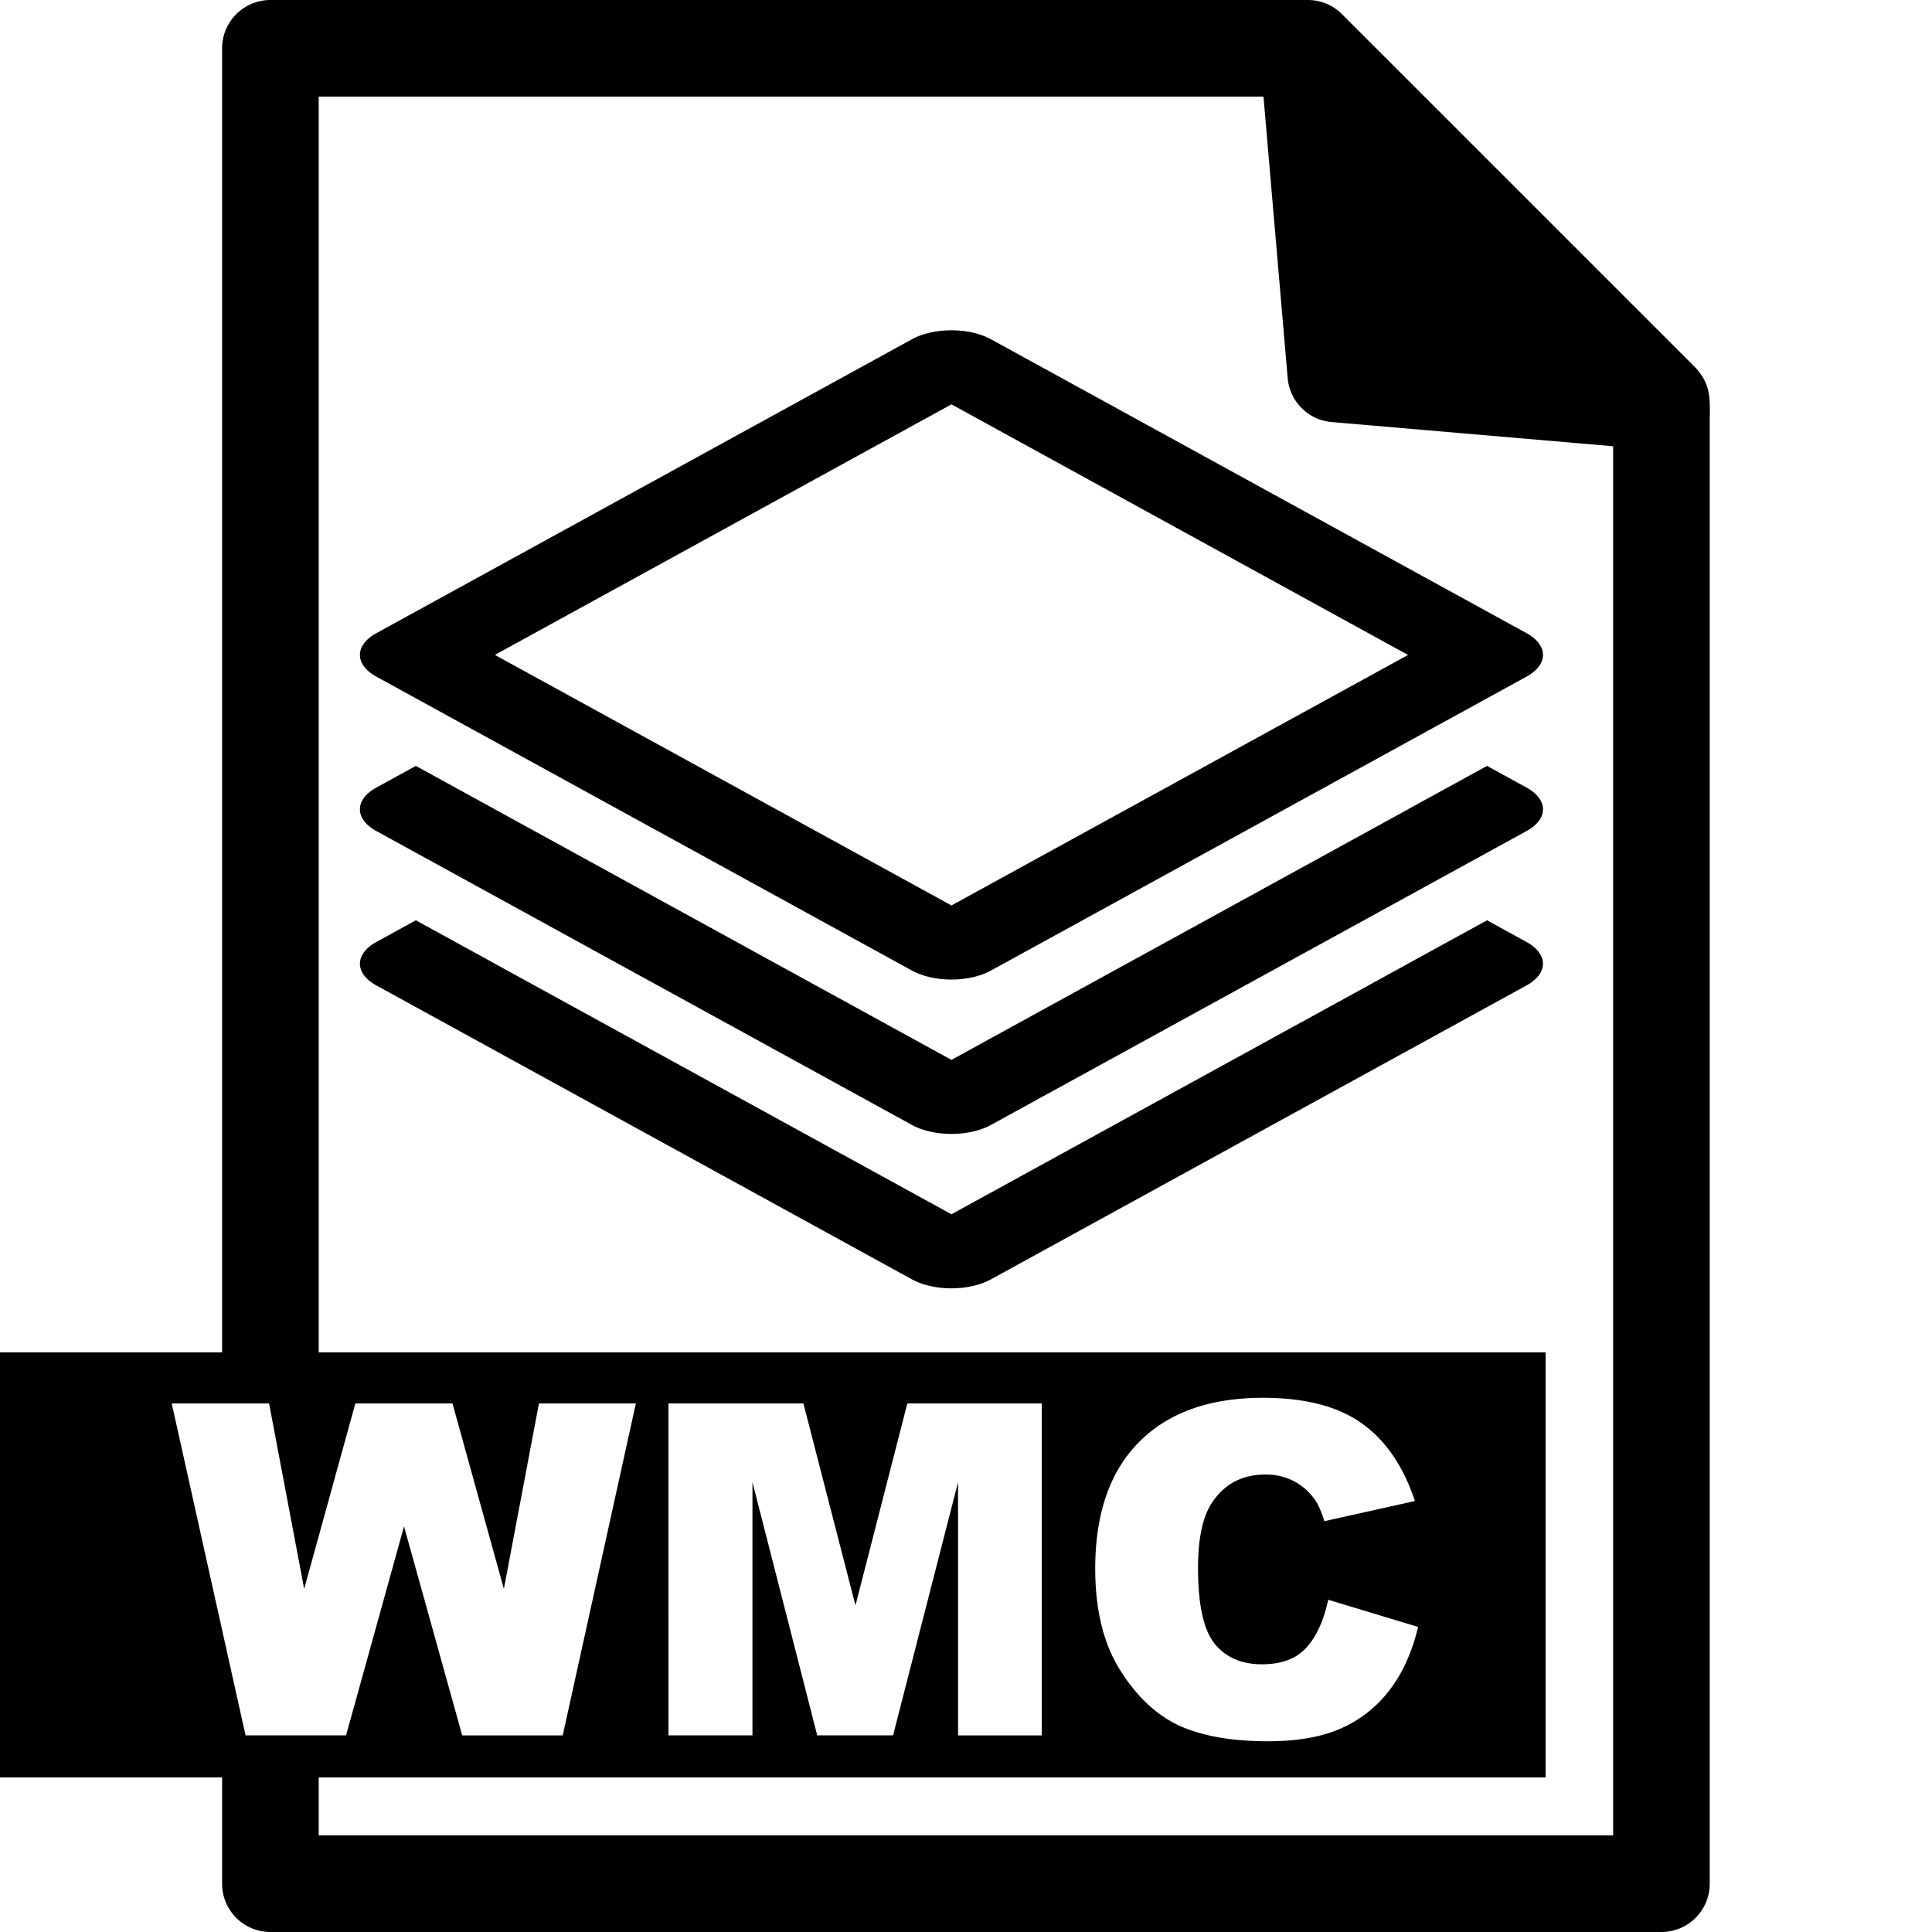 <svg xmlns="http://www.w3.org/2000/svg" width="3em" height="3em" viewBox="0 0 100 100"><path fill="currentColor" d="M13.996 0a2.5 2.5 0 0 0-2.5 2.5V70H0v22h11.496v5.5a2.5 2.5 0 0 0 2.5 2.5h72a2.5 2.5 0 0 0 2.5-2.5V21.625c.027-1.113.004-1.777-.732-2.59L69.46.732A2.5 2.5 0 0 0 67.662 0zm2.5 5h48.902l1.252 14.568a2.5 2.5 0 0 0 2.278 2.278l14.568 1.252V95h-67v-3H80V70H16.496zm48.877 67.35q3.246 0 5.098 1.312q1.863 1.313 2.765 4.031l-4.687 1.043q-.246-.785-.516-1.148a3.05 3.05 0 0 0-1.09-.938a3.1 3.1 0 0 0-1.441-.328q-1.805 0-2.766 1.453q-.726 1.08-.726 3.387q0 2.86.867 3.926q.867 1.055 2.437 1.055q1.524 0 2.297-.856q.786-.855 1.137-2.484l4.652 1.406q-.468 1.958-1.476 3.27a6.4 6.4 0 0 1-2.508 1.98q-1.488.668-3.797.668q-2.8 0-4.582-.809q-1.77-.82-3.058-2.87q-1.29-2.052-1.29-5.25q0-4.266 2.262-6.552q2.273-2.296 6.422-2.296m-56.484.293h5.039l1.816 9.597l2.649-9.597h5.027l2.66 9.597l1.816-9.597h5.016l-3.785 17.18h-5.203l-3.012-10.817l-3 10.816H12.71zm25.71 0h6.985l2.695 10.453l2.684-10.453h6.96v17.18h-4.335V76.72l-3.363 13.101h-3.926L38.947 76.72v13.101H34.6z" color="currentColor"/><path fill="currentColor" d="m70.771 9.115l8.61 8.61l-7.928-.682zm-21.494 7.981a2.893 1.588 0 0 0-2.077.465L19.477 32.775a2.893 1.588 0 0 0 0 2.246L47.2 50.235a2.893 1.588 0 0 0 4.093 0L79.017 35.02a2.893 1.588 0 0 0 0-2.246L51.293 17.561a2.893 1.588 0 0 0-2.016-.465m-.03 3.833L72.88 33.9L49.247 46.866L25.615 33.898ZM21.524 39.643l-2.047 1.123a2.893 1.588 0 0 0 0 2.247L47.2 58.226a2.893 1.588 0 0 0 4.093 0l27.724-15.213a2.893 1.588 0 0 0-.001-2.247l-2.047-1.123l-4.092 2.245l.003.002l-23.633 12.969l-23.633-12.97h.003zm0 7.992l-2.047 1.123a2.893 1.588 0 0 0 0 2.246L47.2 66.218a2.893 1.588 0 0 0 4.092 0l27.724-15.214a2.893 1.588 0 0 0-.001-2.246l-2.047-1.123l-4.092 2.245l.003.001L49.247 62.85L25.614 49.881l.003-.001z" color="currentColor"/></svg>
